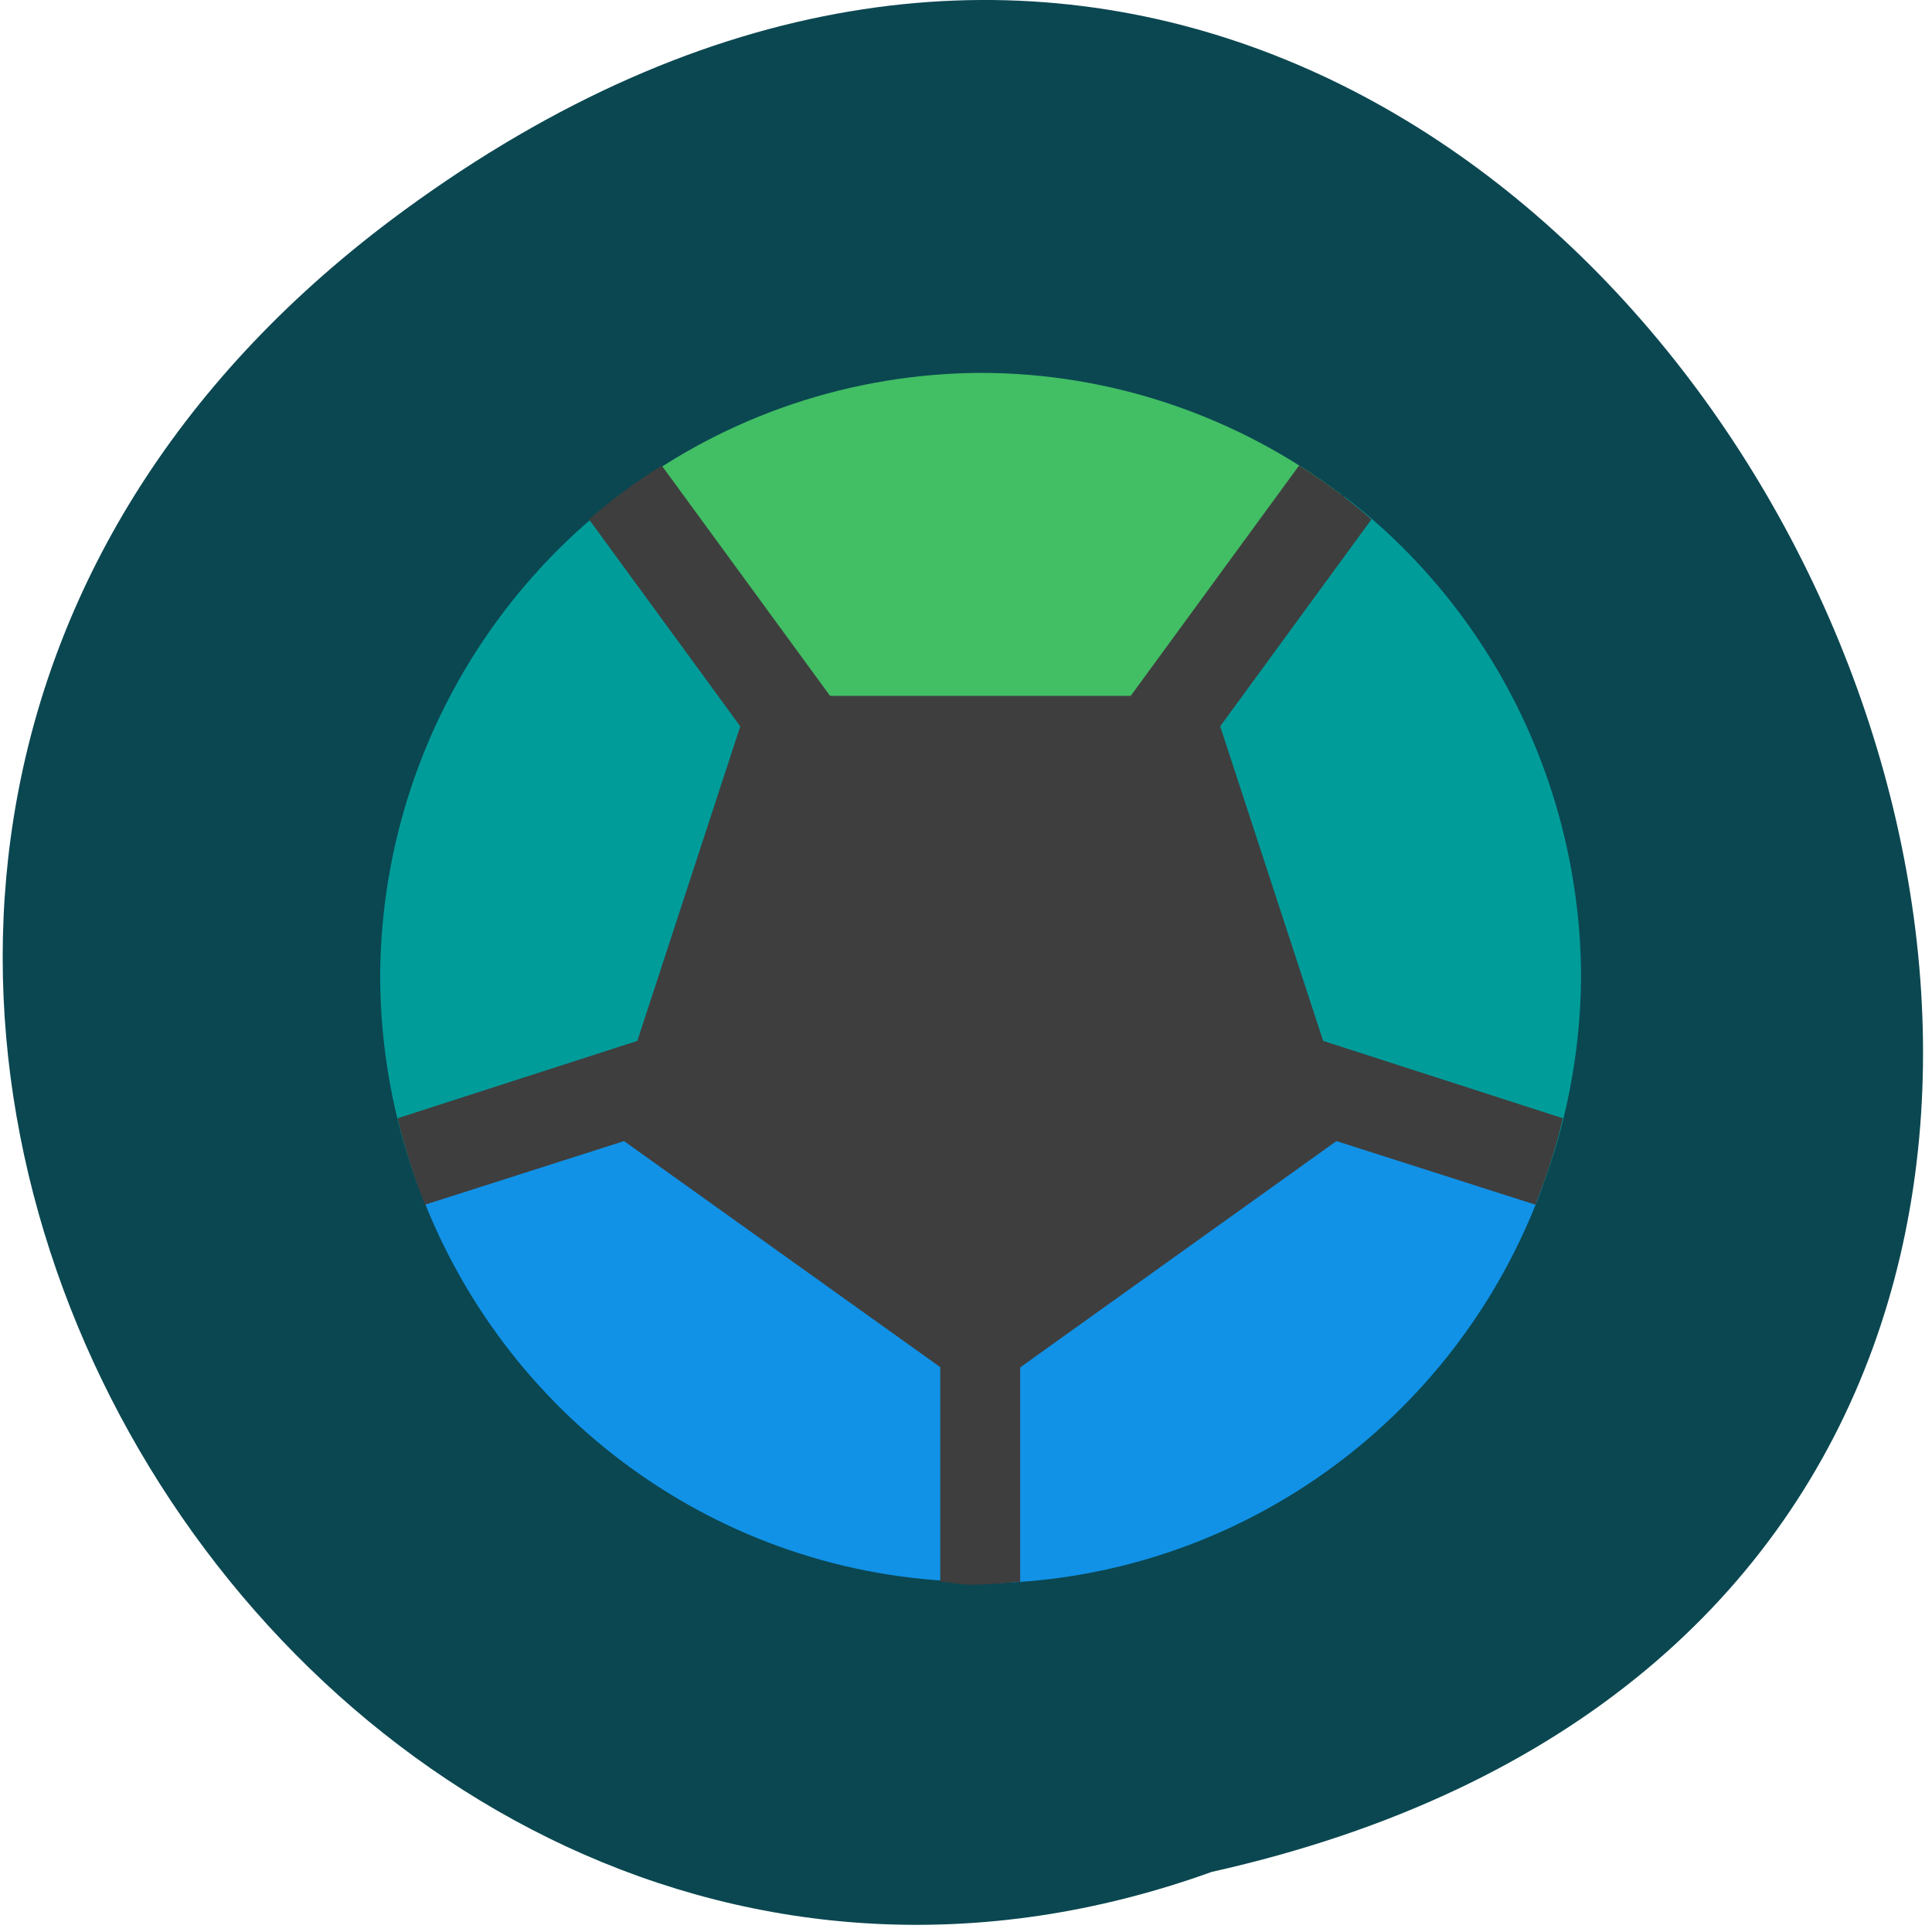 <svg xmlns="http://www.w3.org/2000/svg" viewBox="0 0 22 22"><path d="m 4.598 2.398 c 13.93 -10.199 25.801 15.203 9.199 18.918 c -10.563 3.805 -19.52 -11.359 -9.199 -18.918" fill="#0b4751"/><path d="m 11.164 4.246 c -1.461 0.008 -2.875 0.48 -4.047 1.359 l 3.582 4.891 l 0.895 0.199 l 3.68 -5.062 c -1.184 -0.898 -2.629 -1.387 -4.109 -1.387" fill="#42be64"/><g fill="#1192e7"><path d="m 10.11 11.617 l -5.406 1.719 c 0.91 2.703 3.375 4.559 6.203 4.672 l -0.016 -6.05"/><path d="m 11.664 11.617 l -0.777 0.34 l -0.02 6.05 c 0.098 0.012 0.195 0.02 0.293 0.023 c 2.867 -0.008 5.426 -1.816 6.41 -4.531"/></g><g fill="#009c9a"><path d="m 7.102 5.613 c -1.738 1.297 -2.77 3.344 -2.773 5.523 c 0.004 0.805 0.148 1.602 0.426 2.352 l 5.871 -2.07 l 0.074 -0.922"/><path d="m 15.309 5.656 l -3.711 5.04 l 0.07 0.918 l 5.836 2.055 c 0.324 -0.809 0.492 -1.668 0.5 -2.535 c -0.004 -2.152 -1 -4.18 -2.695 -5.48"/></g><g fill="#3e3e3e"><path d="m 14.793 5.301 l -3.629 4.965 l -3.629 -4.965 c -0.293 0.184 -0.566 0.387 -0.828 0.613 l 3.617 4.949 l -5.797 1.871 c 0.082 0.336 0.184 0.664 0.313 0.984 l 5.867 -1.875 v 6.168 c 0.172 0.016 0.203 0.031 0.375 0.035 c 0.172 -0.004 0.367 -0.02 0.535 -0.035 v -6.168 l 5.867 1.875 c 0.129 -0.32 0.234 -0.648 0.313 -0.984 l -5.797 -1.871 l 3.617 -4.949 c -0.258 -0.227 -0.535 -0.43 -0.824 -0.613"/><path d="m 11.164 15.895 l -4.238 -3.03 l 1.617 -4.941 h 5.238 l 1.617 4.941"/></g></svg>
